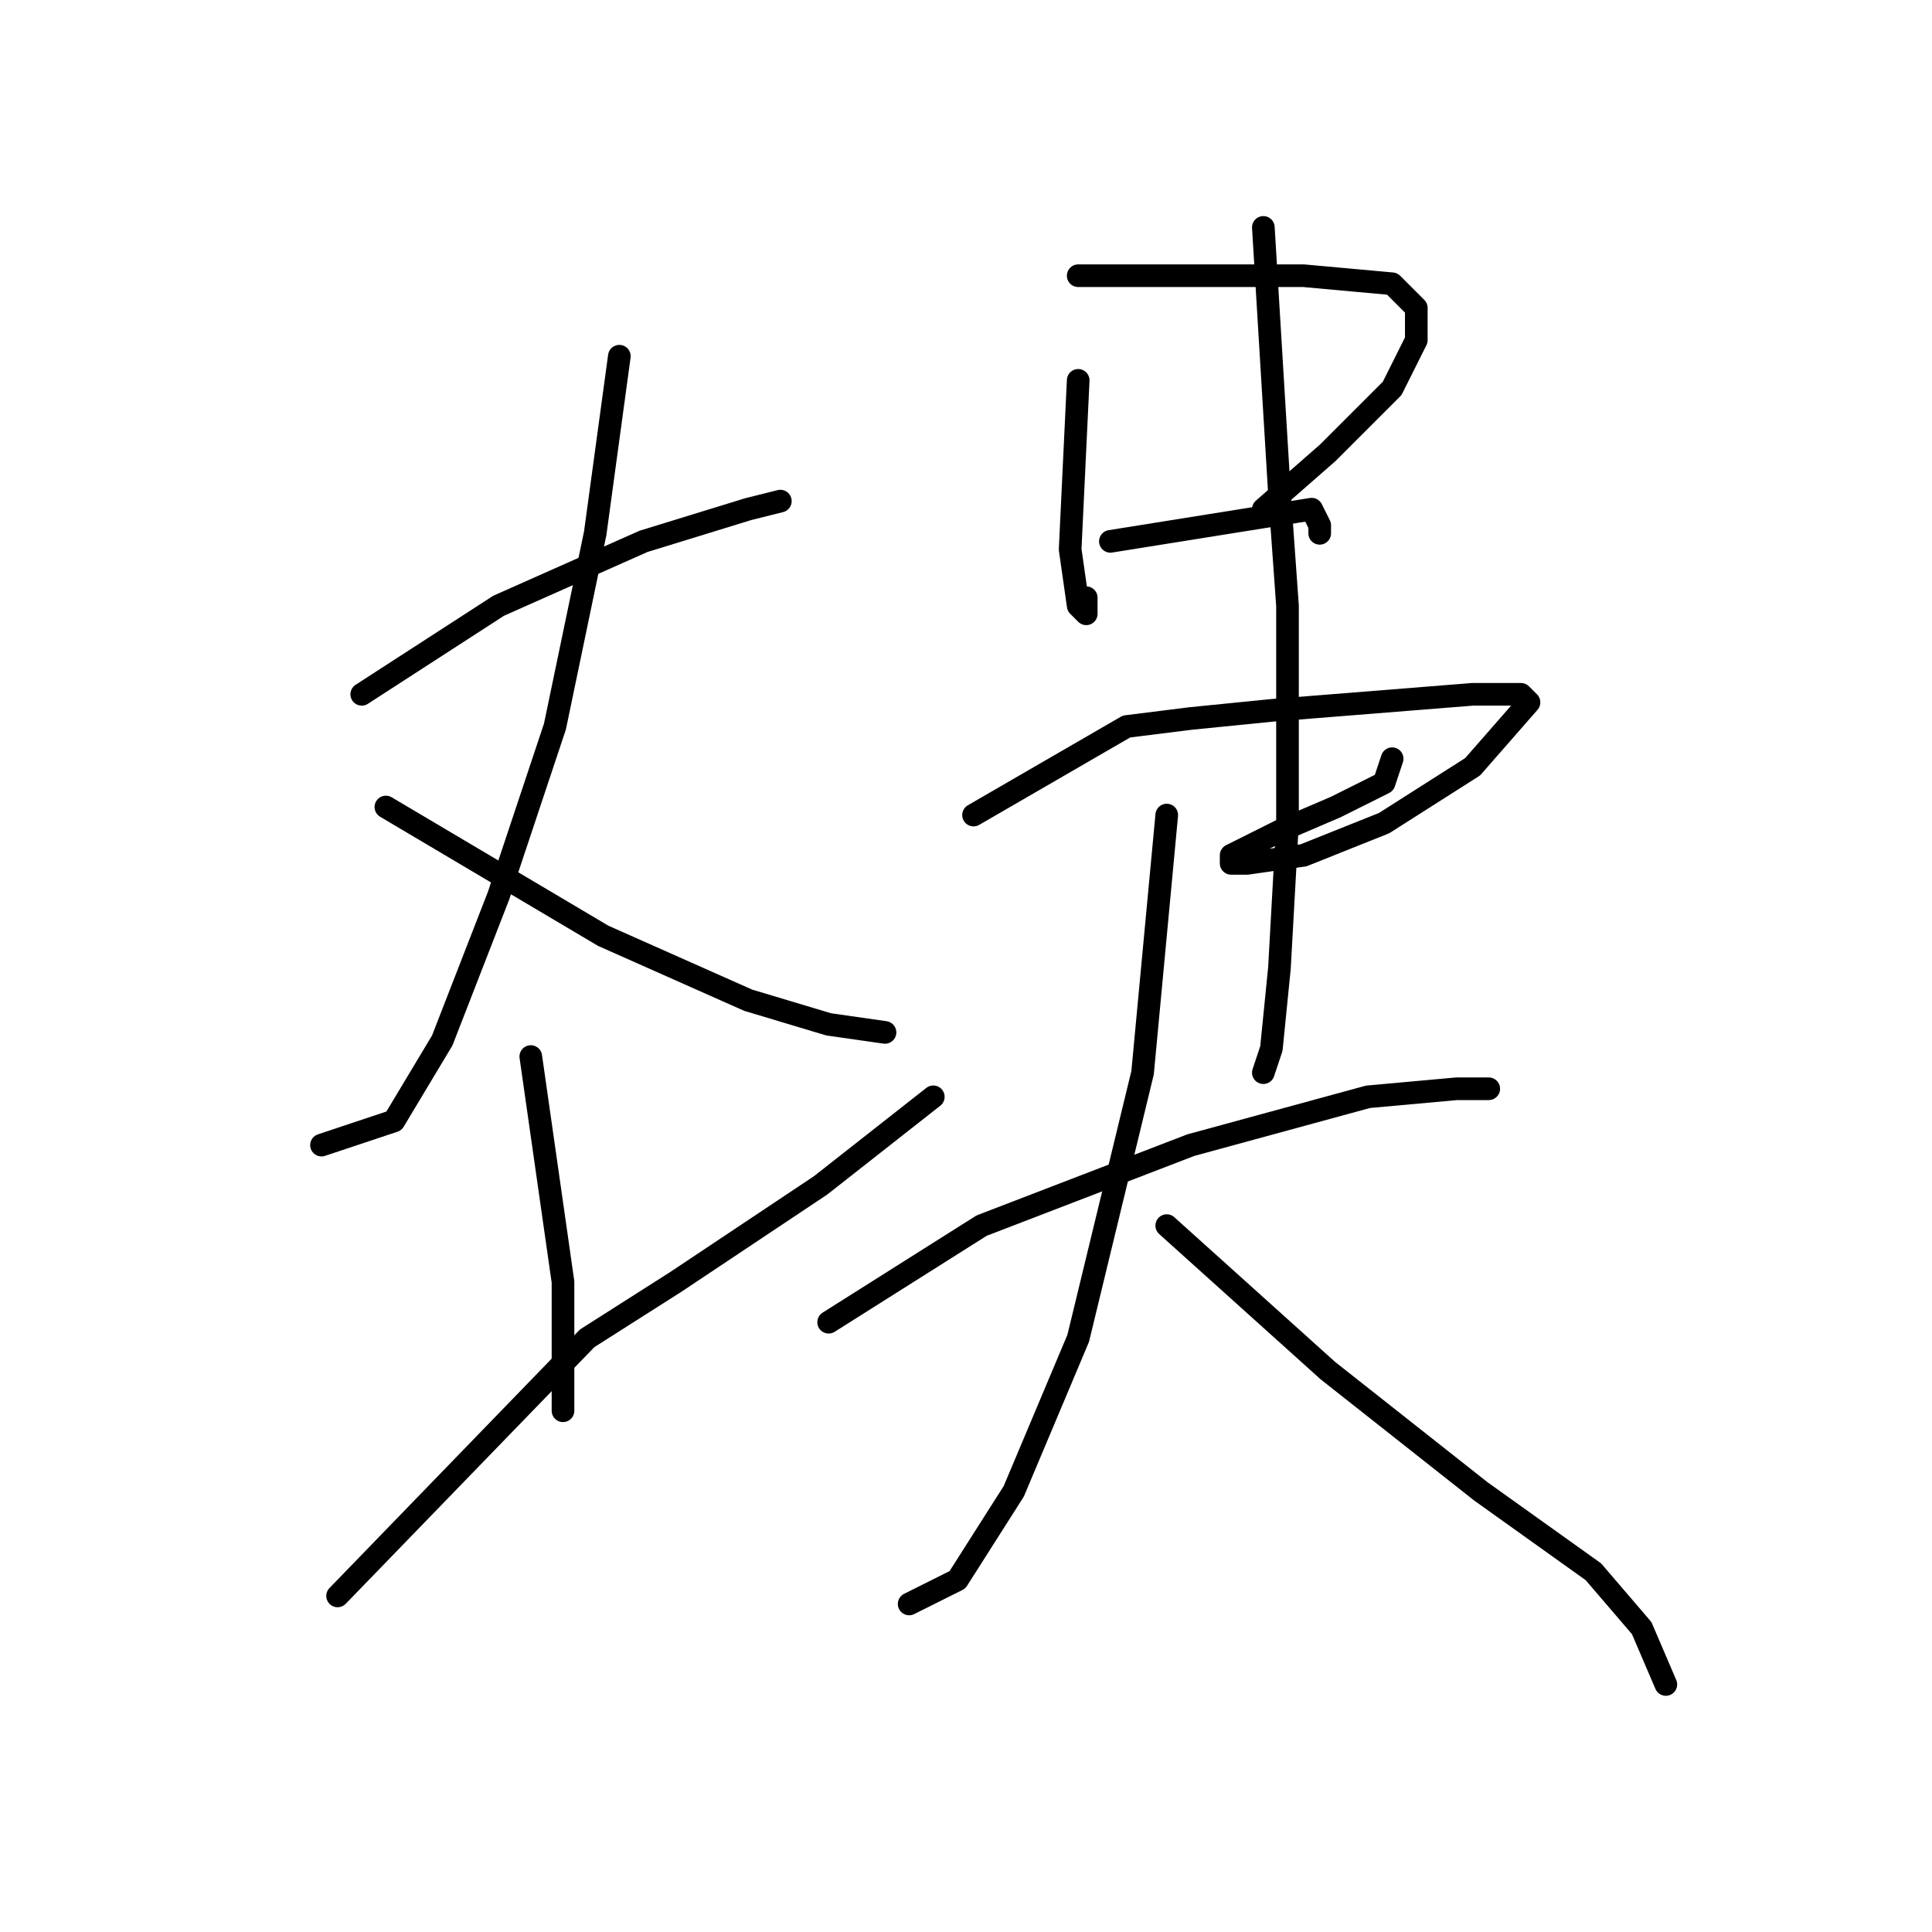 <?xml version="1.0" standalone="no"?>
    <svg width="256" height="256" xmlns="http://www.w3.org/2000/svg" version="1.1">
    <polyline stroke="black" stroke-width="3" stroke-linecap="round" fill="transparent" stroke-linejoin="round" points="47.933 92 66.067 80.267 85.267 71.733 99.133 67.467 103.4 66.4 103.4 66.4 " />
        <polyline stroke="black" stroke-width="3" stroke-linecap="round" fill="transparent" stroke-linejoin="round" points="82.067 47.2 78.867 70.667 73.533 96.267 66.067 118.667 58.6 137.867 52.2 148.533 42.6 151.733 42.6 151.733 " />
        <polyline stroke="black" stroke-width="3" stroke-linecap="round" fill="transparent" stroke-linejoin="round" points="51.133 106.933 79.933 124 99.133 132.533 109.8 135.733 117.267 136.8 117.267 136.8 " />
        <polyline stroke="black" stroke-width="3" stroke-linecap="round" fill="transparent" stroke-linejoin="round" points="70.333 140 74.6 169.867 74.6 186.933 74.6 186.933 " />
        <polyline stroke="black" stroke-width="3" stroke-linecap="round" fill="transparent" stroke-linejoin="round" points="44.733 211.467 77.8 177.333 89.533 169.867 108.733 157.067 123.667 145.333 123.667 145.333 " />
        <polyline stroke="black" stroke-width="3" stroke-linecap="round" fill="transparent" stroke-linejoin="round" points="142.867 50.4 141.8 72.8 142.867 80.267 143.933 81.333 143.933 79.2 143.933 79.2 " />
        <polyline stroke="black" stroke-width="3" stroke-linecap="round" fill="transparent" stroke-linejoin="round" points="142.867 36.533 172.733 36.533 184.467 37.6 187.667 40.8 187.667 45.067 184.467 51.467 175.933 60 167.4 67.467 167.4 67.467 " />
        <polyline stroke="black" stroke-width="3" stroke-linecap="round" fill="transparent" stroke-linejoin="round" points="147.133 71.733 173.8 67.467 174.867 69.6 174.867 70.667 174.867 70.667 " />
        <polyline stroke="black" stroke-width="3" stroke-linecap="round" fill="transparent" stroke-linejoin="round" points="129 108 149.267 96.267 157.8 95.2 168.467 94.133 195.133 92 201.533 92 202.6 93.067 195.133 101.6 183.4 109.067 172.733 113.333 165.267 114.4 163.133 114.4 163.133 113.333 169.533 110.133 177 106.933 183.4 103.733 184.467 100.533 184.467 100.533 " />
        <polyline stroke="black" stroke-width="3" stroke-linecap="round" fill="transparent" stroke-linejoin="round" points="167.4 30.133 169.533 65.333 170.6 80.267 170.6 109.067 169.533 128.267 168.467 138.933 167.4 142.133 167.4 142.133 " />
        <polyline stroke="black" stroke-width="3" stroke-linecap="round" fill="transparent" stroke-linejoin="round" points="109.8 175.2 130.067 162.4 157.8 151.733 181.267 145.333 193 144.267 197.267 144.267 197.267 144.267 " />
        <polyline stroke="black" stroke-width="3" stroke-linecap="round" fill="transparent" stroke-linejoin="round" points="154.6 108 151.4 142.133 142.867 177.333 134.333 197.6 126.867 209.333 120.467 212.533 120.467 212.533 " />
        <polyline stroke="black" stroke-width="3" stroke-linecap="round" fill="transparent" stroke-linejoin="round" points="154.6 162.4 175.933 181.6 196.2 197.6 211.133 208.267 217.533 215.733 220.733 223.2 220.733 223.2 " />
        </svg>
